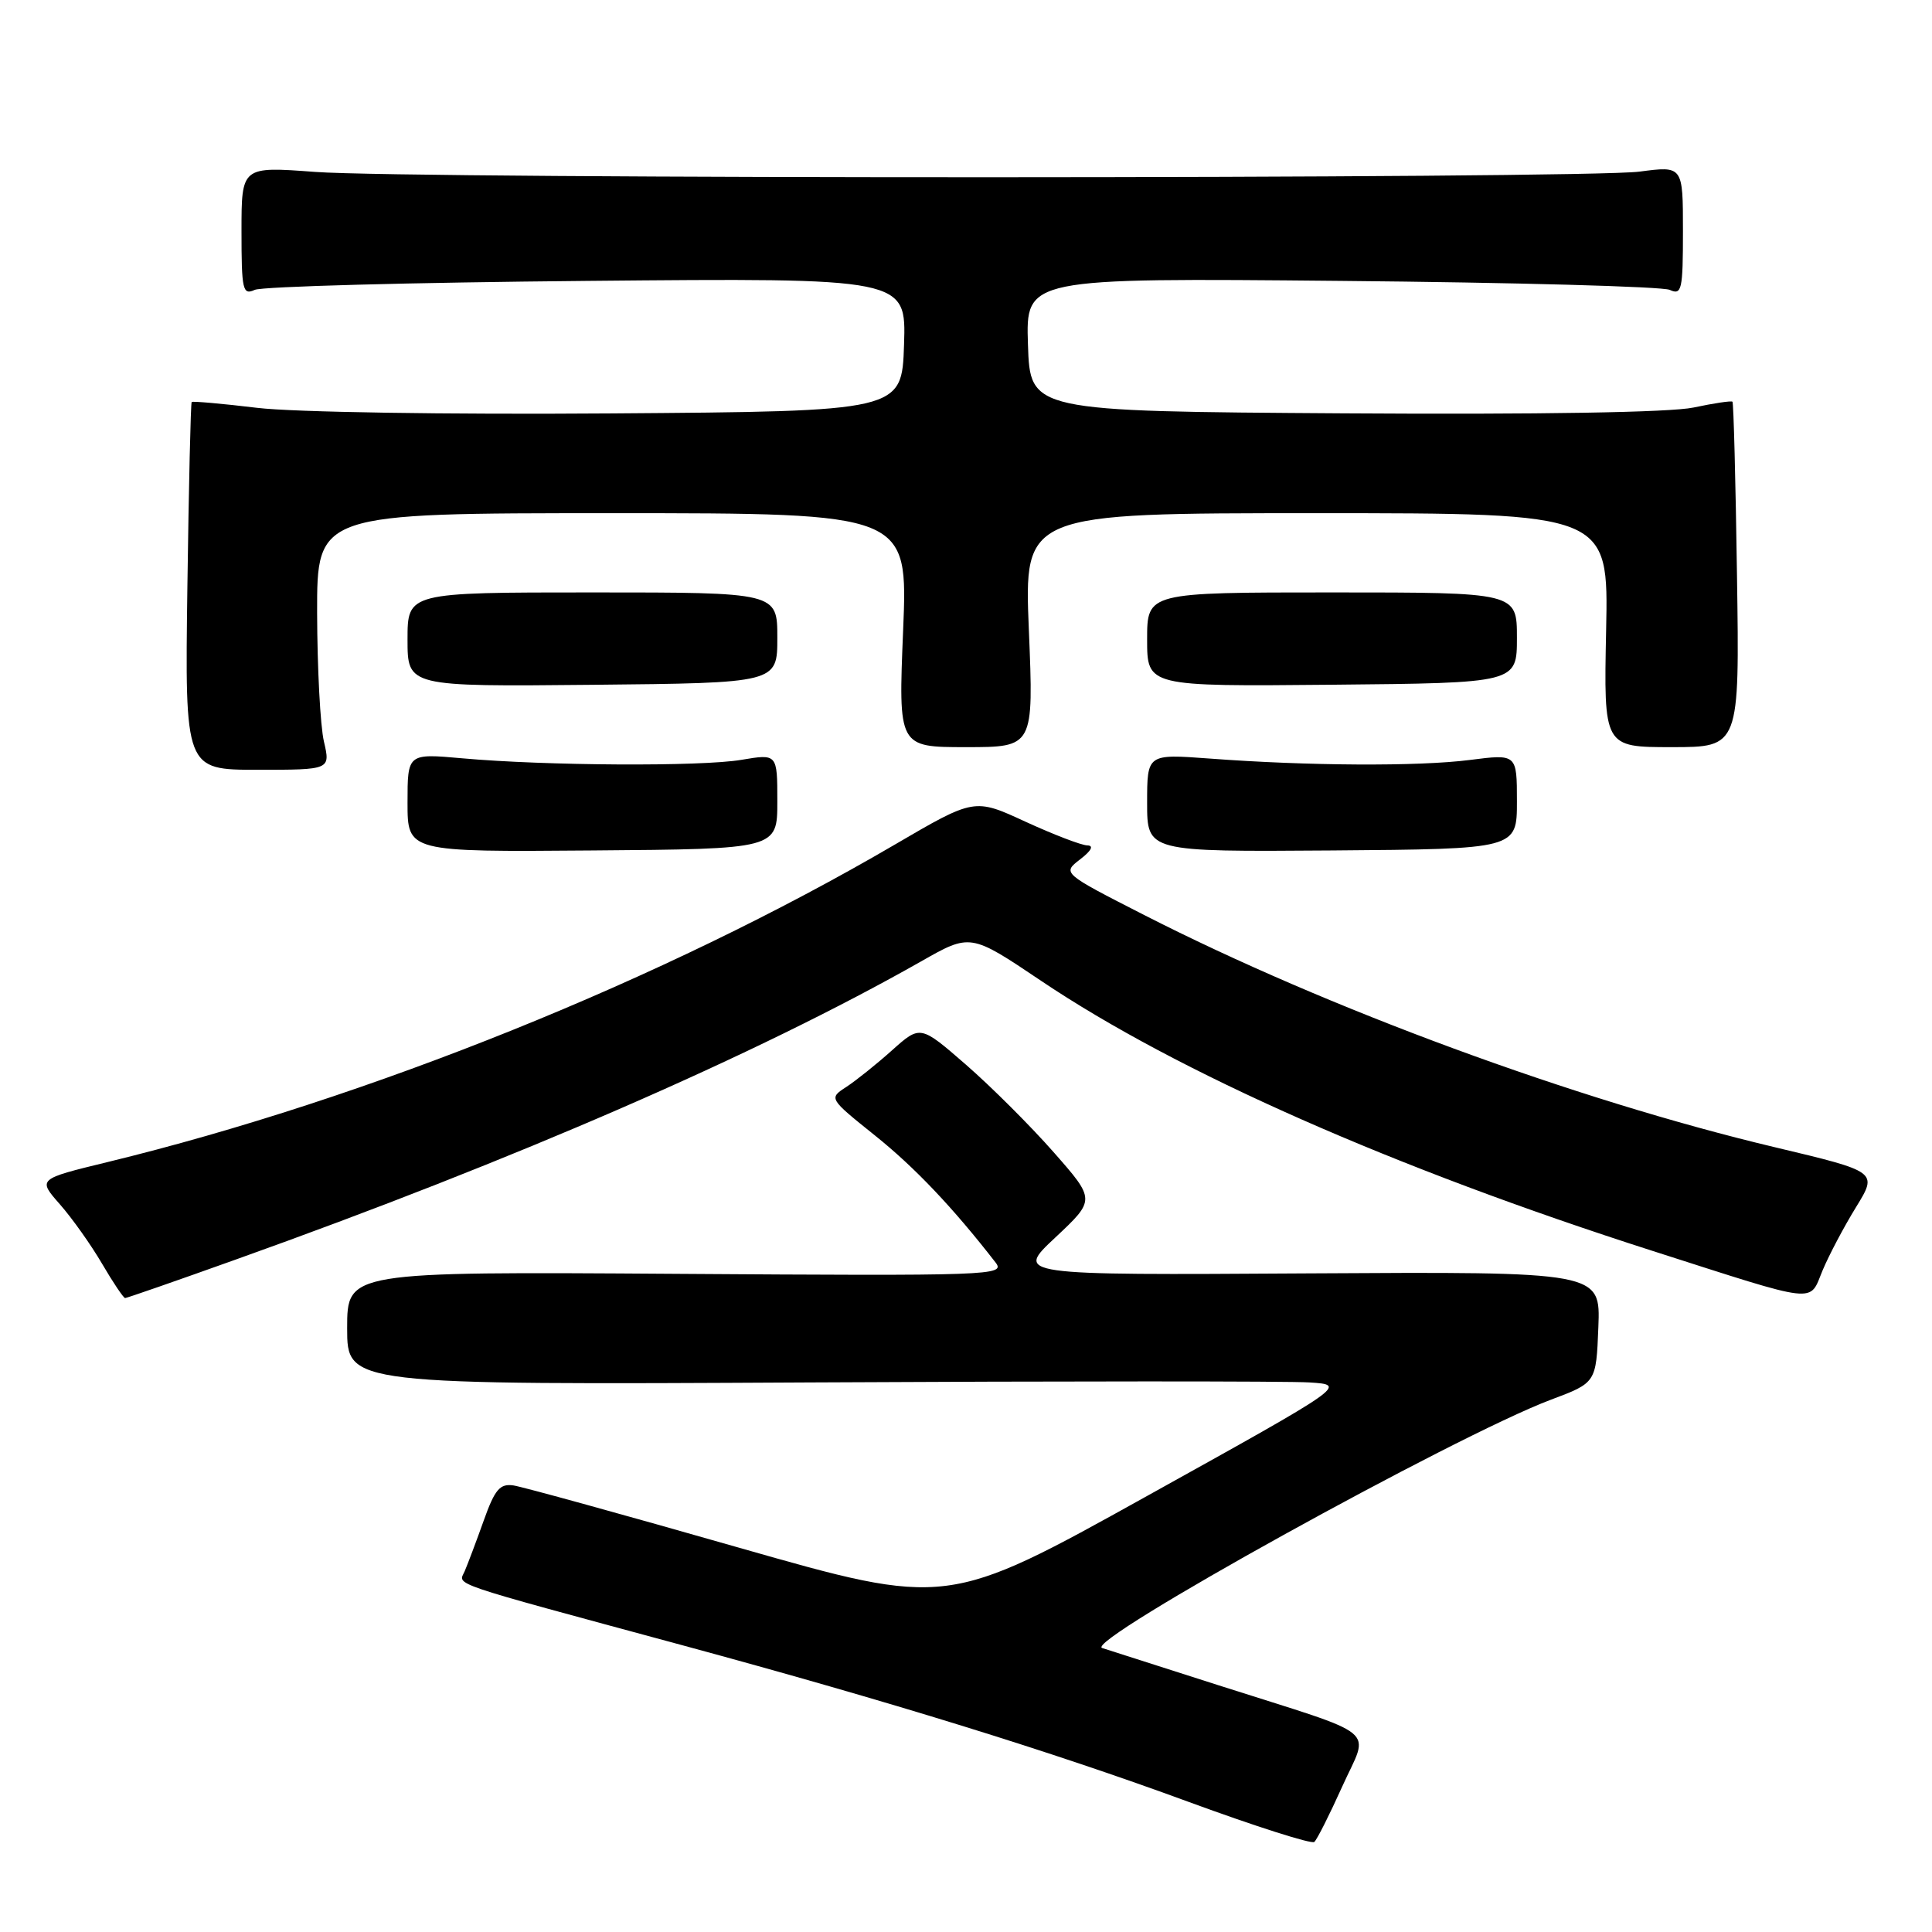 <?xml version="1.0" encoding="UTF-8" standalone="no"?>
<!DOCTYPE svg PUBLIC "-//W3C//DTD SVG 1.1//EN" "http://www.w3.org/Graphics/SVG/1.1/DTD/svg11.dtd" >
<svg xmlns="http://www.w3.org/2000/svg" xmlns:xlink="http://www.w3.org/1999/xlink" version="1.1" viewBox="0 0 256 256">
 <g >
 <path fill="currentColor"
d=" M 177.86 236.71 C 181.44 228.75 183.32 230.29 161.50 223.32 C 153.80 220.86 146.84 218.63 146.04 218.37 C 143.48 217.55 192.87 190.21 205.50 185.47 C 211.50 183.22 211.50 183.22 211.79 175.86 C 212.08 168.50 212.08 168.50 173.29 168.73 C 134.50 168.97 134.50 168.97 139.83 163.98 C 145.16 158.98 145.16 158.98 139.62 152.68 C 136.57 149.21 131.35 144.00 128.01 141.09 C 121.95 135.82 121.95 135.82 118.21 139.16 C 116.16 141.00 113.43 143.18 112.15 144.02 C 109.81 145.54 109.81 145.54 115.94 150.46 C 121.21 154.68 126.26 160.00 131.92 167.29 C 133.25 169.01 131.48 169.07 89.66 168.79 C 46.00 168.50 46.00 168.50 46.00 176.00 C 46.00 183.50 46.00 183.50 107.25 183.18 C 140.94 183.00 170.75 183.00 173.50 183.18 C 178.50 183.50 178.50 183.50 152.00 198.22 C 125.50 212.95 125.50 212.95 97.86 205.06 C 82.66 200.71 69.24 197.01 68.05 196.83 C 66.24 196.56 65.57 197.34 64.09 201.50 C 63.11 204.25 61.97 207.26 61.57 208.20 C 60.74 210.10 58.84 209.45 90.44 218.01 C 117.85 225.44 139.27 232.06 157.50 238.76 C 166.30 241.99 173.79 244.38 174.15 244.07 C 174.51 243.76 176.18 240.44 177.86 236.71 Z  M 31.23 166.90 C 68.30 153.66 100.30 139.73 122.05 127.39 C 128.59 123.67 128.59 123.67 137.93 129.95 C 155.98 142.09 184.69 154.77 219.00 165.76 C 241.26 172.89 239.68 172.71 241.50 168.34 C 242.35 166.31 244.34 162.54 245.93 159.96 C 248.82 155.26 248.82 155.26 235.16 152.01 C 208.71 145.72 175.88 133.63 151.62 121.25 C 140.75 115.70 140.75 115.70 143.12 113.87 C 144.61 112.73 144.97 112.04 144.08 112.02 C 143.30 112.01 139.61 110.59 135.88 108.88 C 129.11 105.75 129.11 105.75 118.54 111.93 C 88.08 129.74 48.78 145.58 14.25 153.98 C 4.99 156.23 4.99 156.23 7.93 159.57 C 9.55 161.41 12.07 164.96 13.53 167.46 C 14.99 169.96 16.37 172.00 16.58 172.00 C 16.79 172.00 23.39 169.71 31.23 166.90 Z  M 103.00 106.19 C 103.00 99.88 103.00 99.88 98.25 100.68 C 92.91 101.59 72.27 101.47 61.25 100.48 C 54.00 99.83 54.00 99.83 54.00 106.36 C 54.00 112.89 54.00 112.89 78.50 112.69 C 103.00 112.50 103.00 112.50 103.00 106.19 Z  M 201.00 106.20 C 201.00 99.90 201.00 99.90 194.75 100.70 C 187.95 101.57 173.27 101.49 160.25 100.51 C 152.00 99.90 152.00 99.90 152.00 106.38 C 152.00 112.87 152.00 112.87 176.50 112.69 C 201.00 112.50 201.00 112.50 201.00 106.20 Z  M 42.92 98.25 C 42.44 96.19 42.04 88.54 42.02 81.25 C 42.00 68.00 42.00 68.00 81.16 68.00 C 120.31 68.00 120.31 68.00 119.67 83.50 C 119.03 99.00 119.03 99.00 128.00 99.00 C 136.97 99.00 136.97 99.00 136.33 83.50 C 135.69 68.00 135.69 68.00 174.41 68.00 C 213.14 68.00 213.14 68.00 212.82 83.50 C 212.50 99.00 212.50 99.00 221.50 99.00 C 230.50 99.00 230.50 99.00 230.16 76.25 C 229.98 63.74 229.71 53.38 229.56 53.23 C 229.41 53.08 227.09 53.43 224.40 54.00 C 221.33 54.65 204.02 54.94 178.00 54.77 C 136.50 54.50 136.50 54.50 136.21 45.66 C 135.92 36.83 135.92 36.83 177.71 37.22 C 200.69 37.43 220.29 37.97 221.25 38.41 C 222.84 39.14 223.00 38.44 223.00 30.60 C 223.00 21.98 223.00 21.98 217.25 22.74 C 209.92 23.71 54.74 23.74 41.75 22.78 C 32.00 22.05 32.00 22.05 32.00 30.63 C 32.00 38.45 32.16 39.14 33.75 38.41 C 34.71 37.96 54.53 37.43 77.79 37.22 C 120.08 36.83 120.08 36.83 119.79 45.67 C 119.50 54.50 119.50 54.50 81.00 54.78 C 59.21 54.94 38.84 54.62 34.07 54.04 C 29.43 53.48 25.53 53.14 25.40 53.27 C 25.27 53.40 25.01 64.41 24.83 77.75 C 24.50 102.00 24.50 102.00 34.14 102.00 C 43.79 102.00 43.79 102.00 42.92 98.25 Z  M 103.00 84.50 C 103.00 78.50 103.00 78.50 78.50 78.50 C 54.00 78.50 54.00 78.50 54.00 84.74 C 54.00 90.98 54.00 90.98 78.50 90.74 C 103.00 90.50 103.00 90.50 103.00 84.50 Z  M 201.00 84.50 C 201.00 78.50 201.00 78.50 176.50 78.50 C 152.00 78.50 152.00 78.50 152.00 84.73 C 152.00 90.96 152.00 90.96 176.50 90.73 C 201.00 90.50 201.00 90.50 201.00 84.50 Z "/>
</g>
</svg>